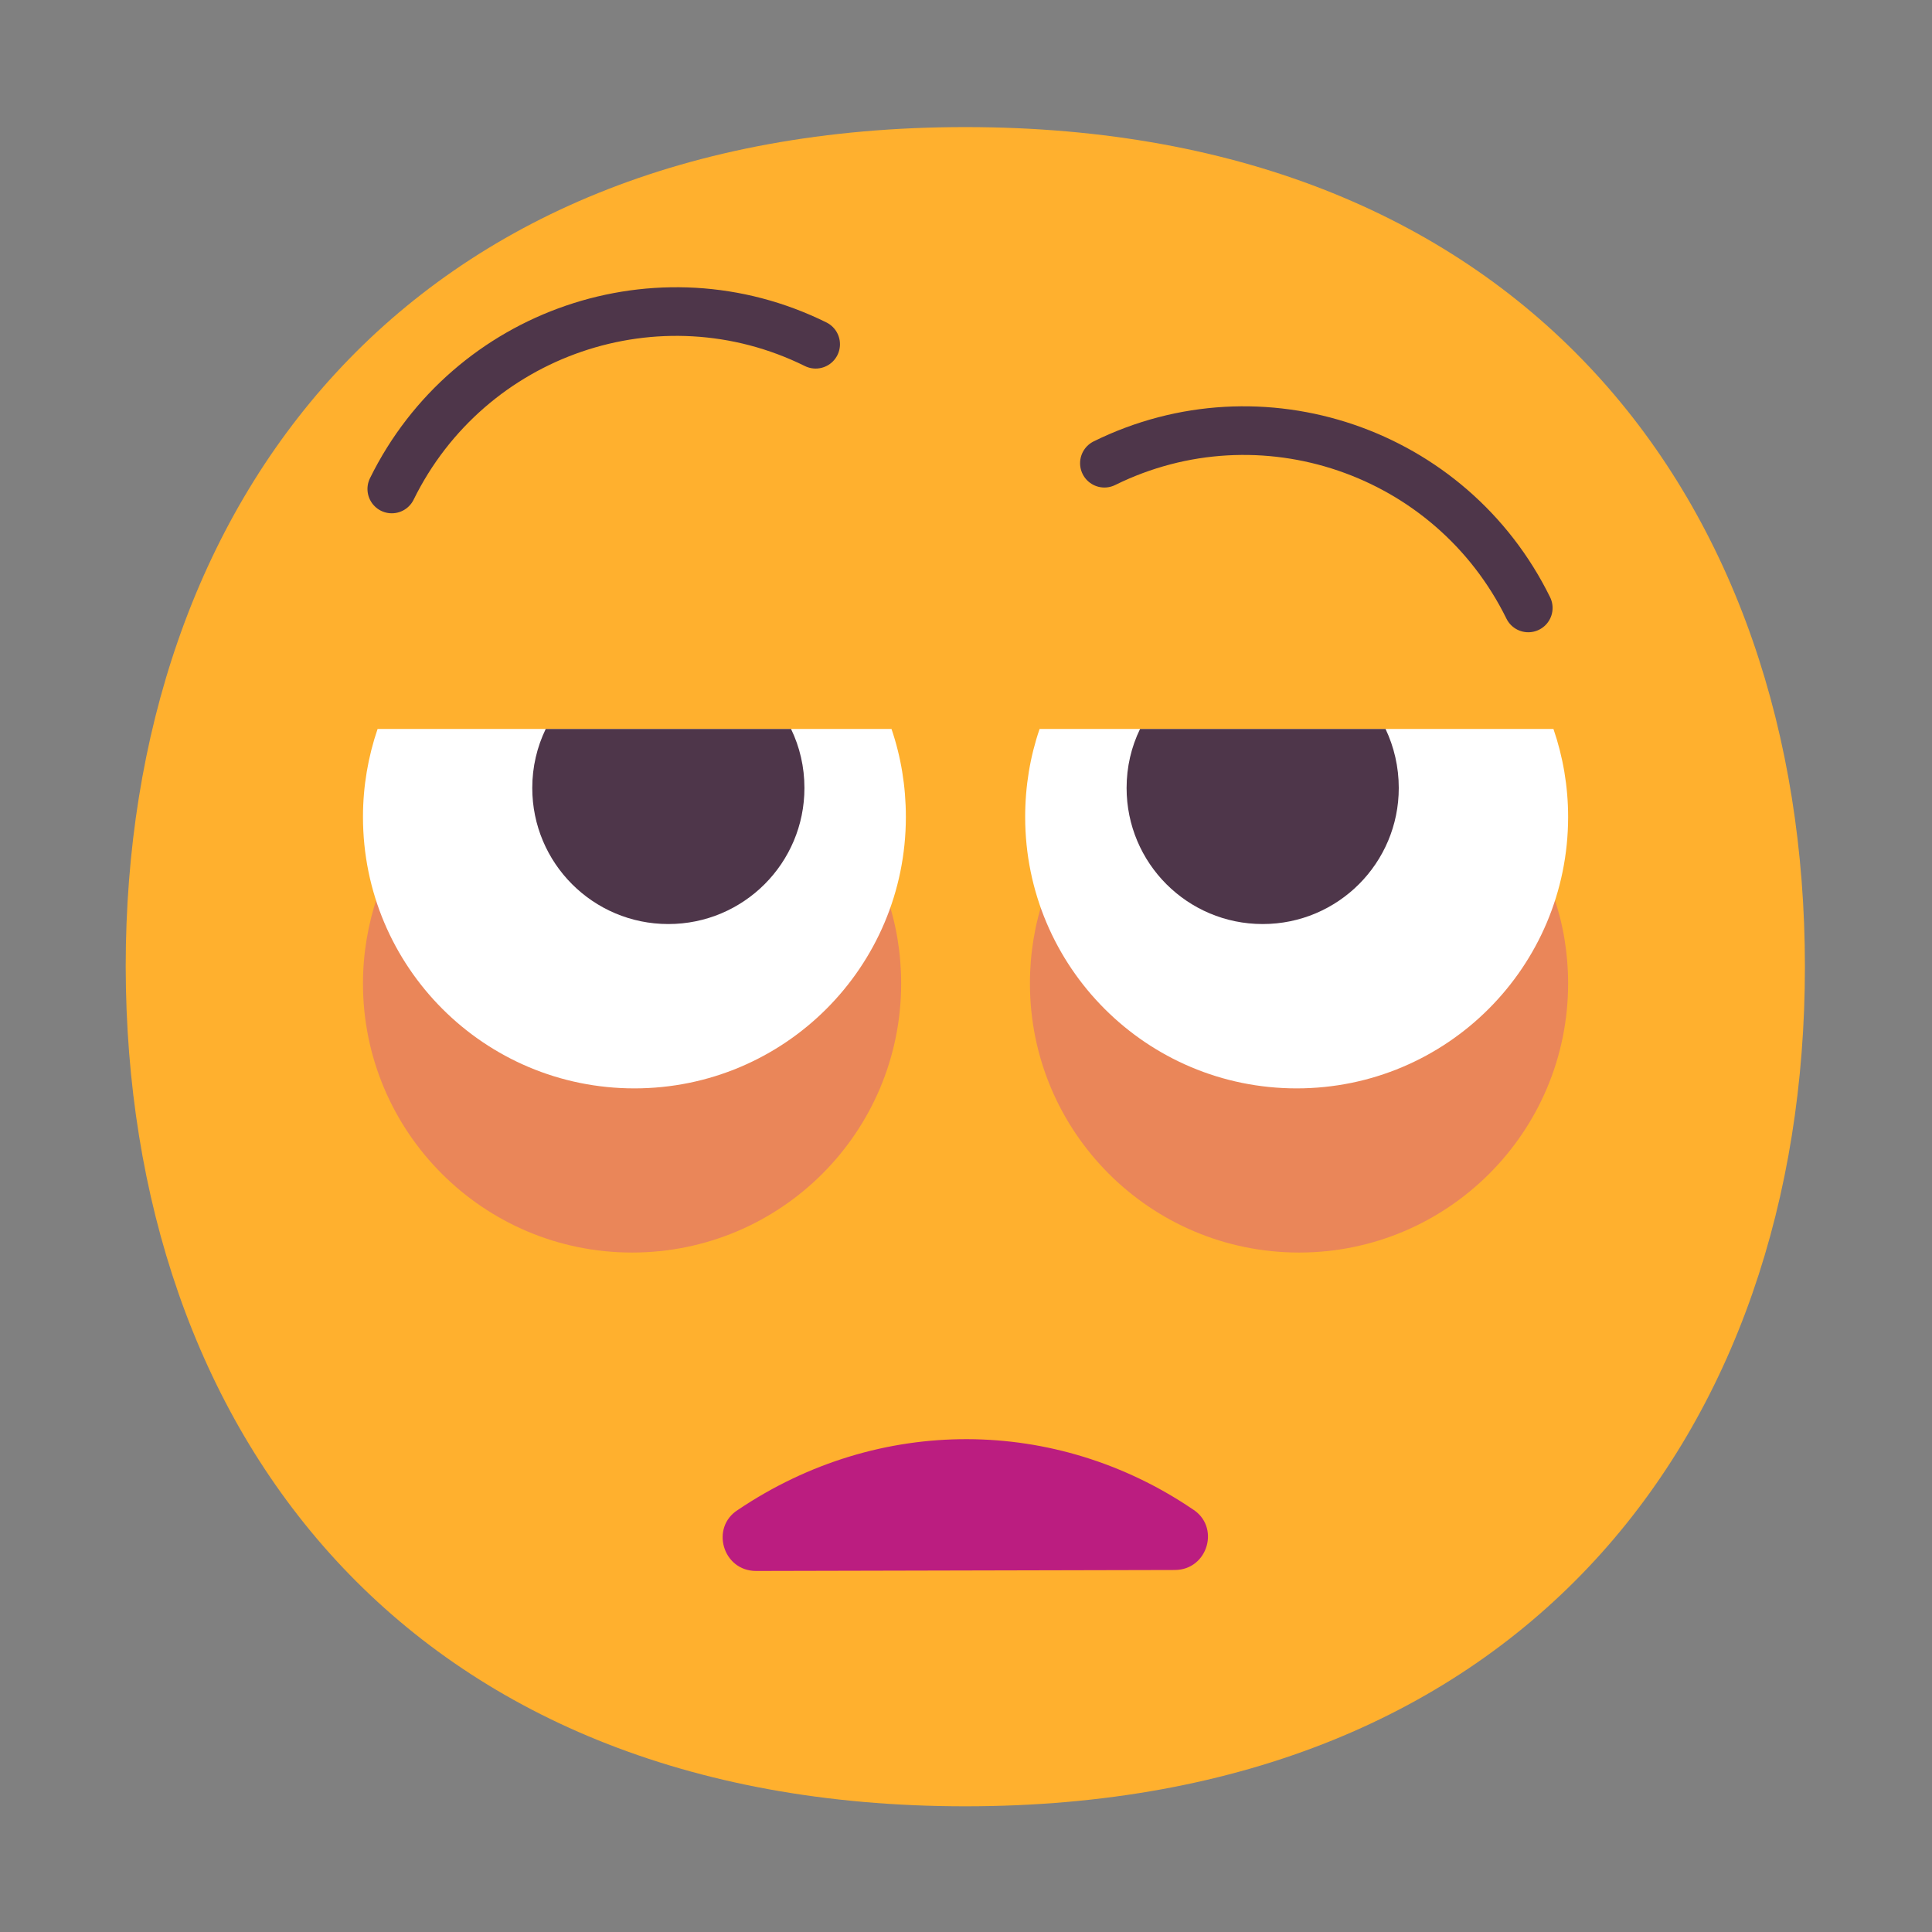 <?xml version="1.0" encoding="UTF-8"?>
<svg xmlns="http://www.w3.org/2000/svg" xmlns:xlink="http://www.w3.org/1999/xlink" width="32px" height="32px" viewBox="0 0 32 32" version="1.1">
<rect x="0" y="0" width="32" height="32" fill="#808080" stroke="none"/>
<g id="surface1">
<path style=" stroke:none;fill-rule:nonzero;fill:rgb(100%,69.02%,18.039%);fill-opacity:1;" d="M 15.988 29.918 C 25.254 29.918 29.895 23.688 29.895 16.012 C 29.895 8.336 25.266 2.105 15.988 2.105 C 6.723 2.105 2.082 8.336 2.082 16.012 C 2.094 23.688 6.723 29.918 15.988 29.918 Z M 15.988 29.918 "/>
<path style=" stroke:none;fill-rule:nonzero;fill:rgb(73.333%,11.373%,50.196%);fill-opacity:1;" d="M 19.746 24.992 C 17.5 23.473 14.57 23.426 12.223 25.008 C 11.762 25.297 11.969 26.02 12.523 26.02 L 19.457 26.004 C 20.008 26.004 20.219 25.281 19.746 24.992 Z M 19.746 24.992 "/>
<path style="fill:none;stroke-width:25.985;stroke-linecap:round;stroke-linejoin:miter;stroke:rgb(30.588%,21.176%,29.02%);stroke-opacity:1;stroke-miterlimit:10;" d="M 209.329 261.255 C 250.62 177.298 352.094 142.514 435.8 183.929 " transform="matrix(0.031,0,0,0.031,0,0)"/>
<path style="fill:none;stroke-width:25.985;stroke-linecap:round;stroke-linejoin:miter;stroke:rgb(30.588%,21.176%,29.02%);stroke-opacity:1;stroke-miterlimit:10;" d="M 816.547 324.817 C 775.256 240.86 673.782 206.201 590.076 247.491 " transform="matrix(0.031,0,0,0.031,0,0)"/>
<path style=" stroke:none;fill-rule:evenodd;fill:rgb(91.765%,52.549%,34.902%);fill-opacity:1;" d="M 6.25 14.848 C 6.098 15.301 6.012 15.785 6.012 16.289 C 6.012 18.75 8.008 20.746 10.469 20.746 C 12.934 20.746 14.926 18.75 14.926 16.289 C 14.926 15.785 14.844 15.301 14.688 14.848 Z M 6.25 14.848 "/>
<path style=" stroke:none;fill-rule:evenodd;fill:rgb(91.765%,52.549%,34.902%);fill-opacity:1;" d="M 17.297 14.848 C 17.141 15.301 17.059 15.785 17.059 16.289 C 17.059 18.75 19.055 20.746 21.516 20.746 C 23.977 20.746 25.973 18.75 25.973 16.289 C 25.973 15.785 25.891 15.301 25.734 14.848 Z M 17.297 14.848 "/>
<path style=" stroke:none;fill-rule:evenodd;fill:rgb(100%,100%,100%);fill-opacity:1;" d="M 6.254 12.074 C 6.098 12.531 6.012 13.023 6.012 13.531 C 6.012 16.016 8.023 18.027 10.508 18.027 C 12.992 18.027 15.004 16.016 15.004 13.531 C 15.004 13.023 14.922 12.531 14.766 12.074 Z M 6.254 12.074 "/>
<path style=" stroke:none;fill-rule:evenodd;fill:rgb(30.588%,21.176%,29.02%);fill-opacity:1;" d="M 9.039 12.074 C 8.895 12.371 8.816 12.703 8.816 13.051 C 8.816 14.297 9.824 15.305 11.07 15.305 C 12.316 15.305 13.324 14.297 13.324 13.051 C 13.324 12.703 13.246 12.371 13.102 12.074 Z M 9.039 12.074 "/>
<path style=" stroke:none;fill-rule:evenodd;fill:rgb(100%,100%,100%);fill-opacity:1;" d="M 25.73 12.074 C 25.887 12.531 25.973 13.023 25.973 13.531 C 25.973 16.016 23.961 18.027 21.477 18.027 C 18.992 18.027 16.98 16.016 16.98 13.531 C 16.98 13.023 17.062 12.531 17.219 12.074 Z M 25.73 12.074 "/>
<path style=" stroke:none;fill-rule:evenodd;fill:rgb(30.588%,21.176%,29.02%);fill-opacity:1;" d="M 22.949 12.074 C 23.09 12.371 23.168 12.703 23.168 13.051 C 23.168 14.297 22.16 15.305 20.914 15.305 C 19.668 15.305 18.66 14.297 18.66 13.051 C 18.66 12.703 18.738 12.371 18.883 12.074 Z M 22.949 12.074 "/>
</g>
</svg>
